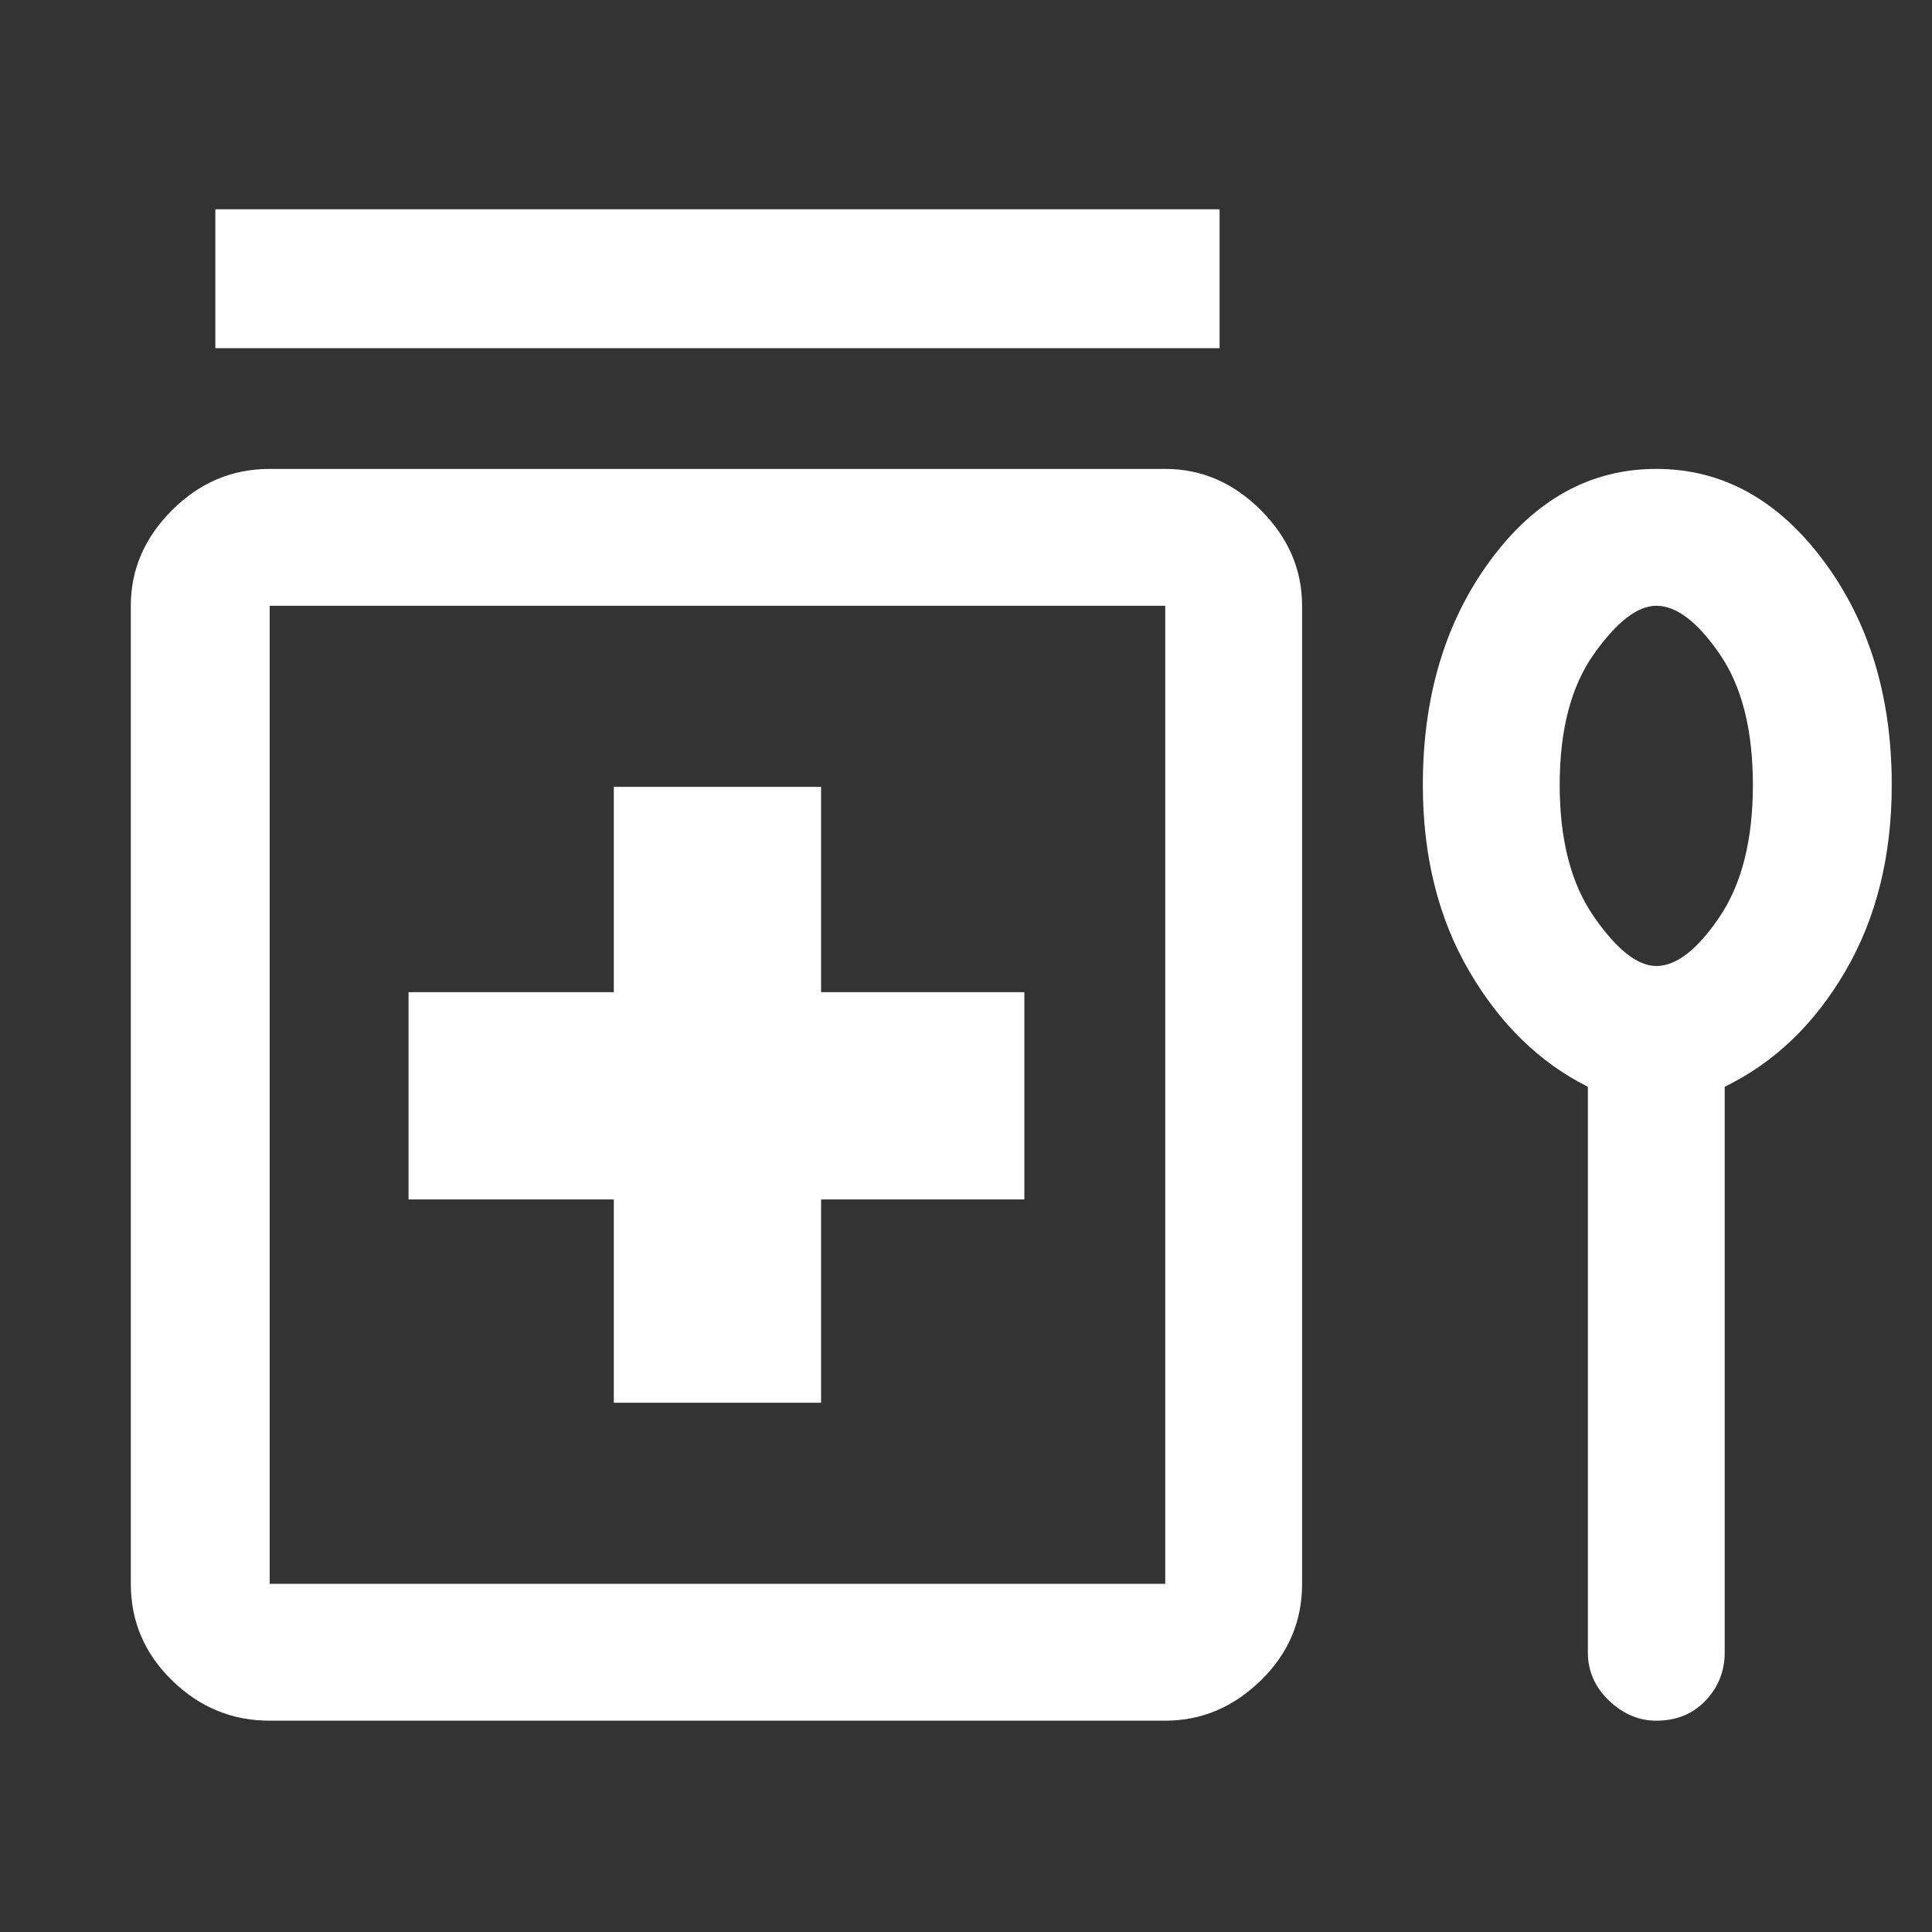 <svg xmlns="http://www.w3.org/2000/svg" height="48" width="48"><rect width="100%" height="100%" fill="#333333" stroke="none"/><path fill="#FFFFFF" d="M5.35 8.65V5.2H30.3V8.65ZM15.25 34.85H20.4V29.8H25.45V24.65H20.4V19.55H15.25V24.65H10.15V29.8H15.25ZM6.7 42.75Q5.3 42.75 4.275 41.75Q3.25 40.75 3.25 39.35V15.05Q3.25 13.7 4.275 12.675Q5.3 11.65 6.7 11.65H28.95Q30.3 11.65 31.325 12.675Q32.35 13.7 32.35 15.05V39.35Q32.35 40.75 31.325 41.75Q30.3 42.75 28.95 42.75ZM6.7 39.35H28.95Q28.95 39.35 28.95 39.35Q28.95 39.35 28.95 39.35V15.05Q28.95 15.05 28.95 15.05Q28.95 15.05 28.95 15.05H6.7Q6.7 15.05 6.7 15.05Q6.7 15.05 6.7 15.05V39.35Q6.7 39.35 6.7 39.35Q6.7 39.35 6.7 39.35ZM39.45 27Q37.65 26.1 36.5 24.125Q35.35 22.15 35.35 19.5Q35.35 16.2 37.025 13.925Q38.7 11.65 41.15 11.65Q43.6 11.65 45.3 13.925Q47 16.2 47 19.5Q47 22.15 45.85 24.125Q44.7 26.1 42.85 27V41.05Q42.85 41.75 42.375 42.25Q41.9 42.75 41.15 42.75Q40.5 42.75 39.975 42.25Q39.45 41.75 39.45 41.05ZM41.15 24Q41.9 24 42.725 22.775Q43.55 21.55 43.55 19.5Q43.55 17.45 42.725 16.25Q41.9 15.05 41.15 15.05Q40.45 15.05 39.6 16.25Q38.75 17.45 38.75 19.5Q38.75 21.55 39.6 22.775Q40.45 24 41.15 24ZM17.8 27.2Q17.8 27.2 17.8 27.2Q17.8 27.2 17.8 27.2Q17.8 27.2 17.8 27.2Q17.8 27.2 17.8 27.2Q17.8 27.2 17.8 27.2Q17.8 27.2 17.8 27.2Q17.8 27.2 17.8 27.2Q17.8 27.2 17.8 27.2ZM41.15 19.5Q41.15 19.5 41.15 19.5Q41.15 19.5 41.15 19.5Q41.15 19.5 41.15 19.5Q41.15 19.5 41.15 19.5Q41.15 19.5 41.15 19.5Q41.15 19.5 41.15 19.5Q41.15 19.5 41.15 19.5Q41.15 19.5 41.15 19.5Z"/></svg>